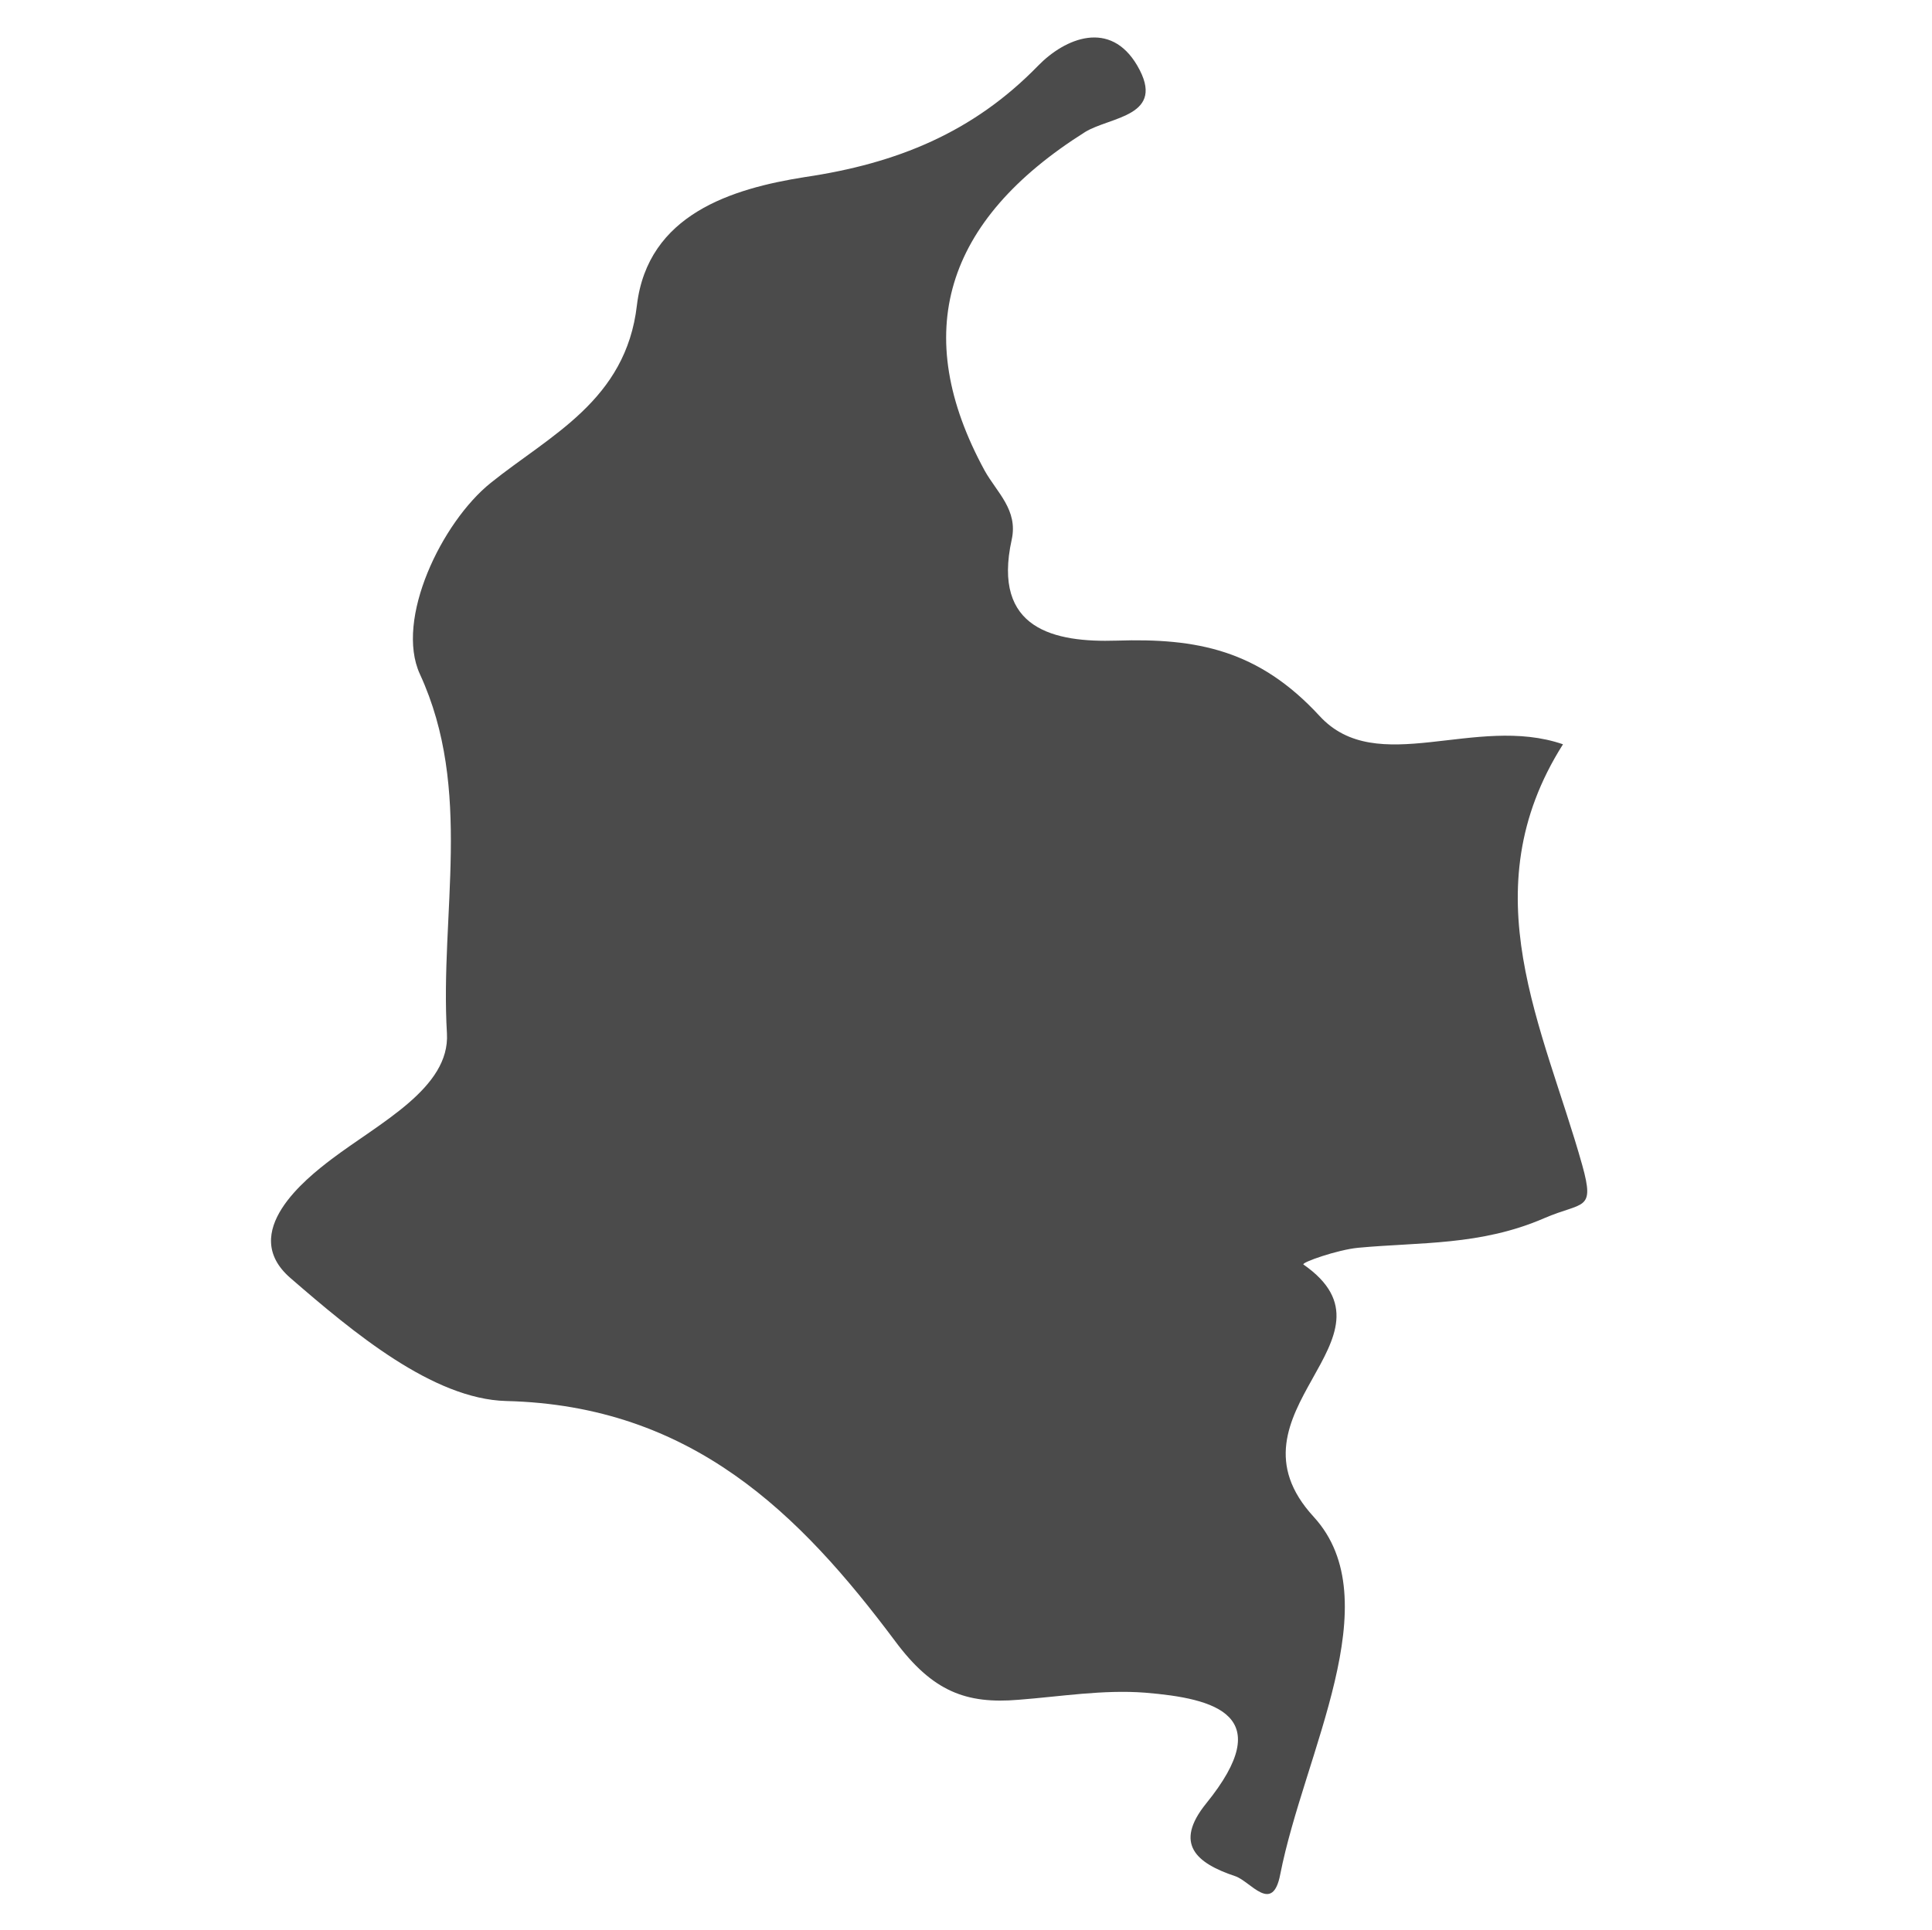 <?xml version="1.0" encoding="utf-8"?>
<!-- Generator: Adobe Illustrator 18.1.1, SVG Export Plug-In . SVG Version: 6.00 Build 0)  -->
<svg version="1.1" id="Capa_1" xmlns="http://www.w3.org/2000/svg" xmlns:xlink="http://www.w3.org/1999/xlink" x="0px" y="0px"
	 viewBox="0 90.4 300 299.7" enable-background="new 0 90.4 300 299.7" xml:space="preserve">
<rect y="90.4" fill="none" width="300" height="299.7"/>
<g>
	<path fill="#4B4B4B" d="M242.7,206c-13.6-4.7-28.9,5.3-37.8-4.4c-9.5-10.3-19.1-12.1-31.5-11.7c-9.6,0.3-19.4-1.7-16.3-15.7
		c1-4.6-2.3-7.3-4.2-10.7c-11.6-21.3-6.3-38.8,15.6-52.6c3.9-2.4,12.7-2.4,8.1-10.3c-4.2-7.2-11.2-4.3-15.4,0
		c-10.1,10.4-22,15.2-36.2,17.3c-11.4,1.8-24.4,5.8-26.1,19.9c-1.7,14.8-13.5,20.2-22.7,27.6c-7.6,6.1-14.9,21.2-11,29.7
		c8.3,18,3.1,37.2,4.2,55.8c0.5,8.5-10.5,13.9-18,19.6c-3.8,2.9-14.5,11.3-6.3,18.4c9.7,8.4,22.1,18.8,33.5,19.1
		c28.8,0.7,45.6,17.5,60.4,37.3c5.8,7.8,11,9.8,19.2,9.1c6.5-0.5,13.1-1.6,19.6-1.1c11,0.9,20.6,3.5,9.5,17.2
		c-5.1,6.3-1.5,9.3,4.5,11.3c2.4,0.8,5.8,6,7-0.3c3.7-18.8,17.1-42.5,5.2-55.5c-15-16.3,14.9-27.7-1.6-39.2
		c-0.4-0.3,5.3-2.3,8.5-2.6c9.6-0.9,19-0.3,28.9-4.6c6-2.6,7.9-1,5.9-8.2C239.7,250,228.2,228.9,242.7,206z"/>
</g>
</svg>
